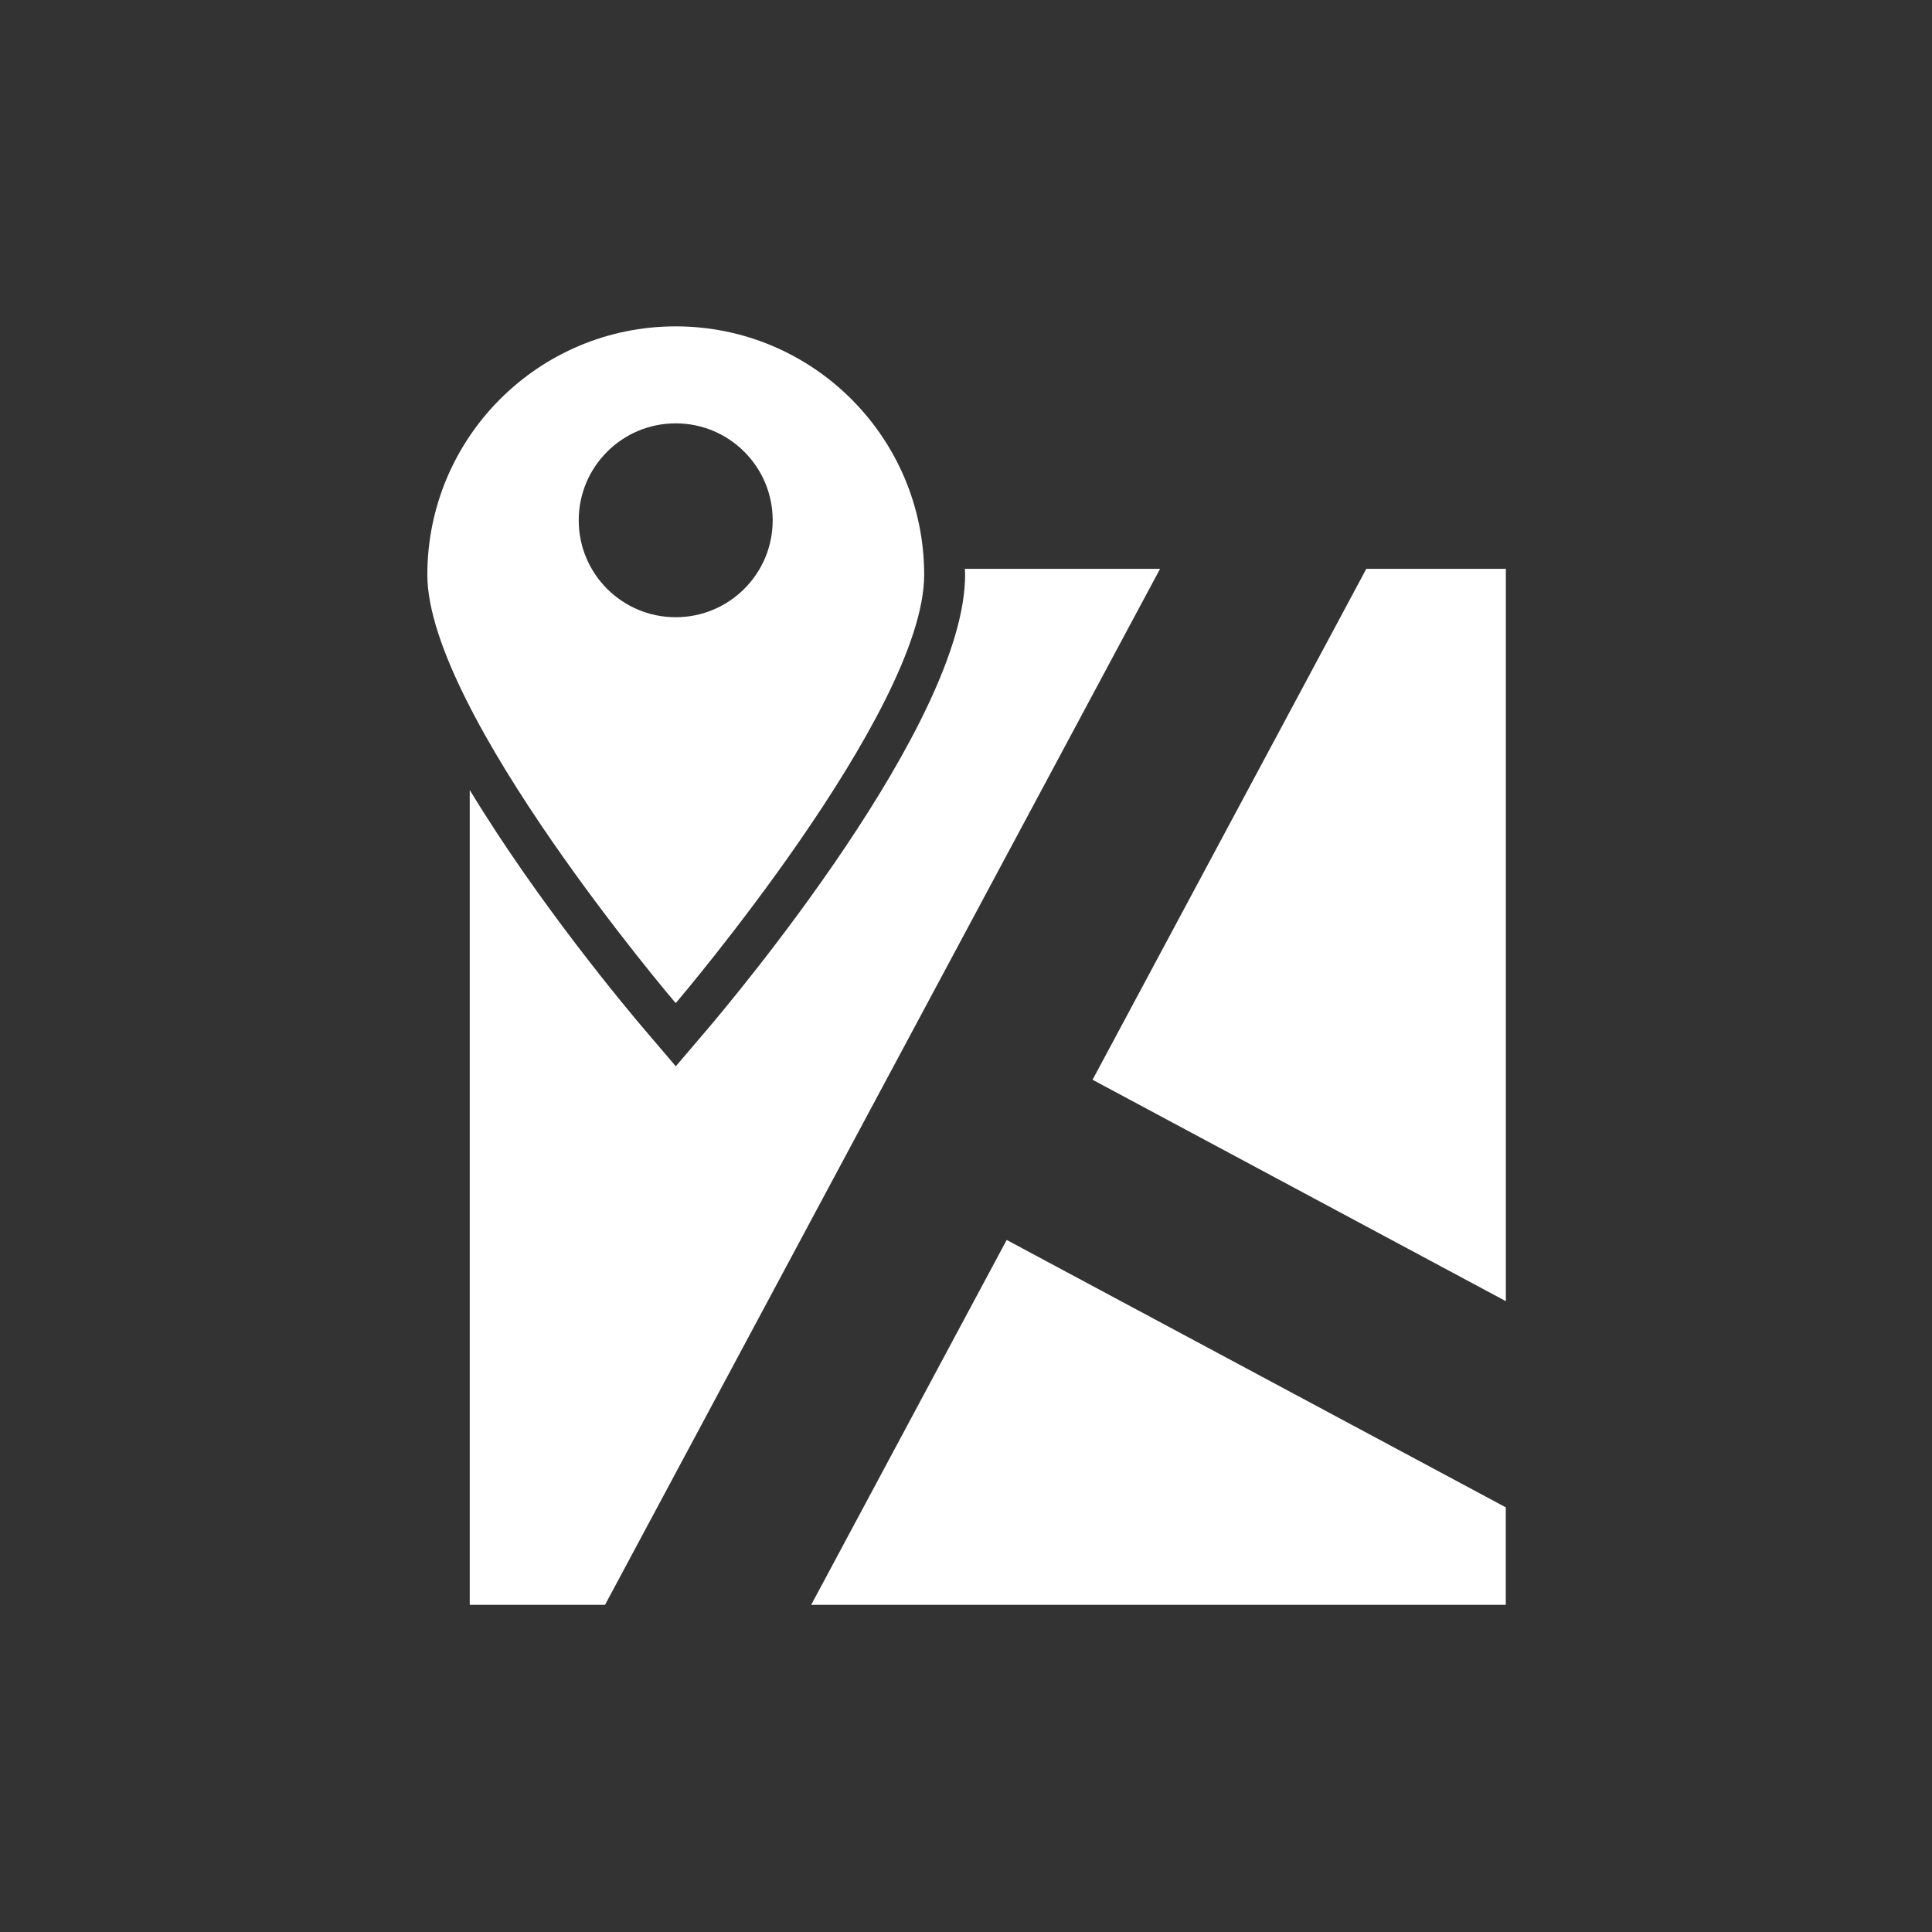 <?xml version="1.0" encoding="UTF-8" standalone="no"?>
<!-- Created with Inkscape (http://www.inkscape.org/) -->

<svg
   xmlns:dc="http://purl.org/dc/elements/1.1/"
   xmlns:cc="http://creativecommons.org/ns#"
   xmlns:rdf="http://www.w3.org/1999/02/22-rdf-syntax-ns#"
   xmlns:svg="http://www.w3.org/2000/svg"
   xmlns="http://www.w3.org/2000/svg"
   xmlns:sodipodi="http://sodipodi.sourceforge.net/DTD/sodipodi-0.dtd"
   xmlns:inkscape="http://www.inkscape.org/namespaces/inkscape"
   width="45"
   height="45"
   id="svg3217"
   version="1.1"
   inkscape:version="0.48.4 r9939"
   sodipodi:docname="icone-minhavirada.svg">
  <rect width="100%" height="100%" fill="#333333" stroke="none"/>
  <defs
     id="defs3219" />
  <sodipodi:namedview
     id="base"
     pagecolor="#ffffff"
     bordercolor="#666666"
     borderopacity="1.0"
     inkscape:pageopacity="0.0"
     inkscape:pageshadow="2"
     inkscape:zoom="4.0619356"
     inkscape:cx="15.162093"
     inkscape:cy="23.343565"
     inkscape:document-units="px"
     inkscape:current-layer="layer1"
     showgrid="false"
     inkscape:window-width="770"
     inkscape:window-height="716"
     inkscape:window-x="595"
     inkscape:window-y="336"
     inkscape:window-maximized="0" />
  <g
     inkscape:label="Camada 1"
     inkscape:groupmode="layer"
     id="layer1"
     transform="translate(0,-1007.362)">
    <g
       id="g3207"
       transform="matrix(2.119,0,0,-2.119,-65.968,1080.816)">
      <g
         transform="translate(41.738,28.412)"
         id="g94">
        <path
           inkscape:connector-curvature="0"
           id="path96"
           style="fill:#ffffff;fill-opacity:1;fill-rule:nonzero;stroke:none"
           d="m 0,0 c 0,-0.022 0.002,-0.044 0.002,-0.066 0,-1.627 -2.548,-4.66 -2.838,-5.001 l -0.342,-0.401 -0.342,0.401 c -0.175,0.205 -1.161,1.378 -1.923,2.636 l 0,-8.957 1.487,0 L 2.145,0 0,0 z" />
      </g>
      <g
         transform="translate(40.048,17.024)"
         id="g98">
        <path
           inkscape:connector-curvature="0"
           id="path100"
           style="fill:#ffffff;fill-opacity:1;fill-rule:nonzero;stroke:none"
           d="m 0,0 7.635,0 0,1.072 L 2.149,4.011 0,0 z" />
      </g>
      <g
         transform="translate(46.15,28.412)"
         id="g102">
        <path
           inkscape:connector-curvature="0"
           id="path104"
           style="fill:#ffffff;fill-opacity:1;fill-rule:nonzero;stroke:none"
           d="M 0,0 -3.009,-5.616 1.534,-8.05 1.534,0 0,0 z" />
      </g>
      <g
         transform="translate(38.559,30.011)"
         id="g106">
        <path
           inkscape:connector-curvature="0"
           id="path108"
           style="fill:#ffffff;fill-opacity:1;fill-rule:nonzero;stroke:none"
           d="m 0,0 c 0.589,0 1.066,-0.477 1.066,-1.066 0,-0.588 -0.477,-1.065 -1.066,-1.065 -0.589,0 -1.066,0.477 -1.066,1.065 C -1.066,-0.477 -0.589,0 0,0 m 0,-6.373 c 0,0 2.731,3.2 2.731,4.708 0,1.508 -1.223,2.731 -2.731,2.731 -1.508,0 -2.73,-1.223 -2.73,-2.731 0,-1.508 2.73,-4.708 2.73,-4.708" />
      </g>
    </g>
  </g>
</svg>
